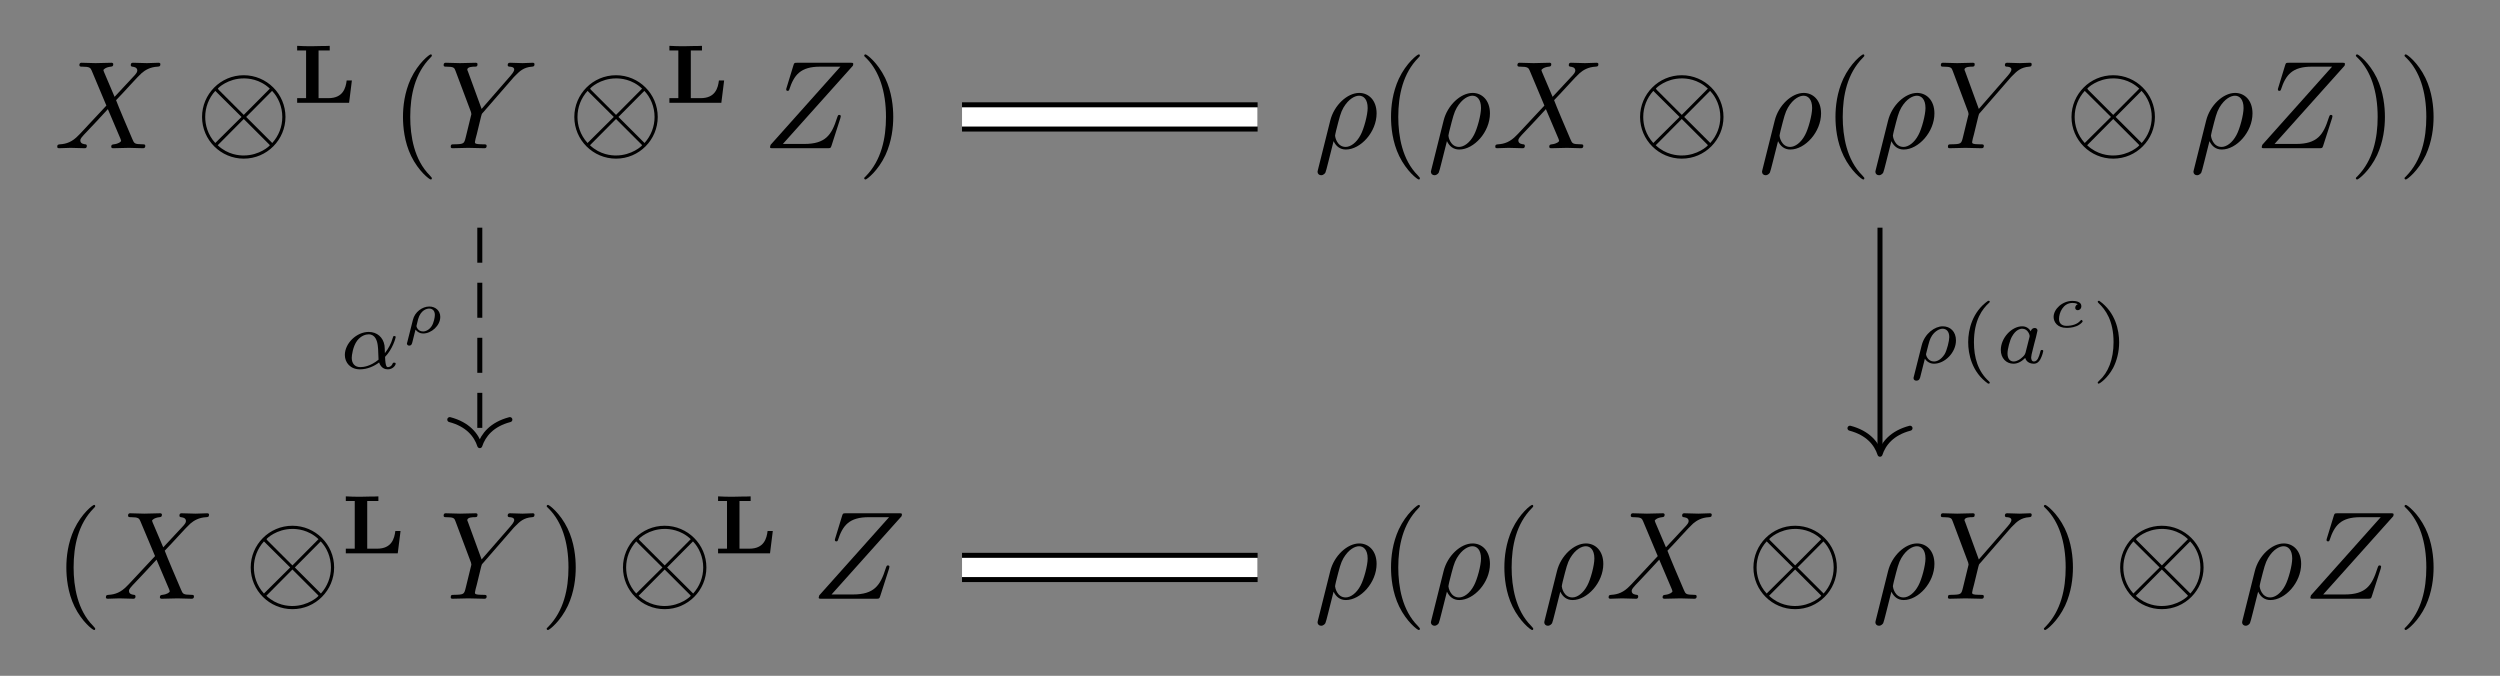 <?xml version="1.0" encoding="UTF-8"?>
<svg xmlns="http://www.w3.org/2000/svg" xmlns:xlink="http://www.w3.org/1999/xlink" width="209.785pt" height="56.711pt" viewBox="0 0 209.785 56.711" version="1.1">
<rect x="0" y="0" width="209.785" height="56.711" fill="#808080" stroke="none"/>
<defs>
<g>
<symbol overflow="visible" id="glyph0-0">
<path style="stroke:none;" d=""/>
</symbol>
<symbol overflow="visible" id="glyph0-1">
<path style="stroke:none;" d="M 5.094 -4.312 L 4.203 -6.406 C 4.172 -6.484 4.156 -6.531 4.156 -6.547 C 4.156 -6.609 4.344 -6.797 4.781 -6.844 C 4.875 -6.859 4.984 -6.859 4.984 -7.047 C 4.984 -7.172 4.859 -7.172 4.828 -7.172 C 4.406 -7.172 3.953 -7.141 3.5 -7.141 C 3.25 -7.141 2.594 -7.172 2.328 -7.172 C 2.266 -7.172 2.141 -7.172 2.141 -6.969 C 2.141 -6.844 2.25 -6.844 2.391 -6.844 C 3.016 -6.844 3.078 -6.734 3.172 -6.516 L 4.406 -3.578 L 2.188 -1.203 L 2.062 -1.078 C 1.547 -0.531 1.047 -0.359 0.516 -0.328 C 0.375 -0.312 0.281 -0.312 0.281 -0.109 C 0.281 -0.109 0.281 0 0.422 0 C 0.734 0 1.078 -0.031 1.406 -0.031 C 1.797 -0.031 2.203 0 2.578 0 C 2.641 0 2.766 0 2.766 -0.203 C 2.766 -0.312 2.672 -0.328 2.641 -0.328 C 2.547 -0.344 2.219 -0.359 2.219 -0.656 C 2.219 -0.812 2.391 -0.984 2.516 -1.125 L 3.578 -2.25 L 4.531 -3.281 L 5.594 -0.781 C 5.625 -0.656 5.641 -0.656 5.641 -0.625 C 5.641 -0.547 5.438 -0.375 5.031 -0.328 C 4.906 -0.312 4.812 -0.297 4.812 -0.125 C 4.812 0 4.938 0 4.984 0 C 5.266 0 6 -0.031 6.297 -0.031 C 6.562 -0.031 7.203 0 7.469 0 C 7.531 0 7.672 0 7.672 -0.203 C 7.672 -0.328 7.562 -0.328 7.469 -0.328 C 6.766 -0.344 6.75 -0.375 6.578 -0.781 C 6.156 -1.766 5.453 -3.406 5.219 -4.031 C 5.938 -4.766 7.031 -6.016 7.375 -6.312 C 7.672 -6.562 8.078 -6.812 8.703 -6.844 C 8.844 -6.859 8.938 -6.859 8.938 -7.062 C 8.938 -7.062 8.938 -7.172 8.797 -7.172 C 8.484 -7.172 8.141 -7.141 7.812 -7.141 C 7.422 -7.141 7.031 -7.172 6.641 -7.172 C 6.578 -7.172 6.453 -7.172 6.453 -6.969 C 6.453 -6.891 6.5 -6.859 6.578 -6.844 C 6.672 -6.828 7 -6.812 7 -6.516 C 7 -6.375 6.875 -6.234 6.797 -6.141 Z M 5.094 -4.312 "/>
</symbol>
<symbol overflow="visible" id="glyph0-2">
<path style="stroke:none;" d="M 6.266 -5.969 L 6.422 -6.125 C 6.734 -6.438 7.078 -6.797 7.797 -6.844 C 7.906 -6.859 8 -6.859 8 -7.047 C 8 -7.125 7.953 -7.172 7.859 -7.172 C 7.594 -7.172 7.281 -7.141 7 -7.141 C 6.656 -7.141 6.297 -7.172 5.953 -7.172 C 5.891 -7.172 5.75 -7.172 5.75 -6.969 C 5.75 -6.859 5.859 -6.844 5.906 -6.844 C 5.984 -6.844 6.297 -6.828 6.297 -6.609 C 6.297 -6.422 6.047 -6.156 6 -6.094 L 3.562 -3.297 L 2.422 -6.422 C 2.359 -6.562 2.359 -6.578 2.359 -6.594 C 2.359 -6.844 2.859 -6.844 2.969 -6.844 C 3.125 -6.844 3.219 -6.844 3.219 -7.062 C 3.219 -7.172 3.094 -7.172 3.062 -7.172 C 2.766 -7.172 2.031 -7.141 1.75 -7.141 C 1.484 -7.141 0.828 -7.172 0.562 -7.172 C 0.5 -7.172 0.375 -7.172 0.375 -6.969 C 0.375 -6.844 0.469 -6.844 0.609 -6.844 C 1.234 -6.844 1.281 -6.75 1.375 -6.484 L 2.672 -3.031 C 2.672 -3 2.703 -2.891 2.703 -2.859 C 2.703 -2.828 2.281 -1.141 2.234 -0.938 C 2.094 -0.375 2.094 -0.344 1.25 -0.328 C 1.047 -0.328 0.969 -0.328 0.969 -0.109 C 0.969 0 1.094 0 1.109 0 C 1.406 0 2.141 -0.031 2.438 -0.031 C 2.734 -0.031 3.484 0 3.781 0 C 3.859 0 3.984 0 3.984 -0.203 C 3.984 -0.328 3.891 -0.328 3.688 -0.328 C 3.672 -0.328 3.469 -0.328 3.281 -0.344 C 3.062 -0.375 3 -0.391 3 -0.516 C 3 -0.594 3.094 -0.953 3.156 -1.172 L 3.516 -2.656 C 3.562 -2.859 3.578 -2.891 3.672 -2.984 Z M 6.266 -5.969 "/>
</symbol>
<symbol overflow="visible" id="glyph0-3">
<path style="stroke:none;" d="M 7.562 -6.922 C 7.578 -6.969 7.594 -7.016 7.594 -7.078 C 7.594 -7.172 7.531 -7.172 7.328 -7.172 L 2.891 -7.172 C 2.641 -7.172 2.641 -7.156 2.578 -6.969 L 2 -5.078 C 1.969 -5.016 1.969 -4.953 1.969 -4.922 C 1.969 -4.906 1.969 -4.812 2.094 -4.812 C 2.188 -4.812 2.203 -4.875 2.219 -4.906 C 2.625 -6.156 3.172 -6.844 4.812 -6.844 L 6.516 -6.844 L 0.656 -0.281 C 0.656 -0.266 0.609 -0.125 0.609 -0.094 C 0.609 0 0.688 0 0.875 0 L 5.438 0 C 5.688 0 5.703 -0.016 5.766 -0.203 L 6.516 -2.531 C 6.516 -2.578 6.547 -2.641 6.547 -2.688 C 6.547 -2.734 6.516 -2.797 6.422 -2.797 C 6.328 -2.797 6.312 -2.766 6.234 -2.547 C 5.781 -1.109 5.266 -0.359 3.484 -0.359 L 1.688 -0.359 Z M 7.562 -6.922 "/>
</symbol>
<symbol overflow="visible" id="glyph0-4">
<path style="stroke:none;" d="M 0.344 1.812 C 0.312 1.938 0.312 1.969 0.312 1.984 C 0.312 2.141 0.438 2.266 0.609 2.266 C 0.828 2.266 0.953 2.078 0.969 2.047 C 1.031 1.953 1.359 0.547 1.656 -0.594 C 1.859 -0.172 2.188 0.109 2.688 0.109 C 3.922 0.109 5.266 -1.359 5.266 -2.922 C 5.266 -4.047 4.578 -4.641 3.812 -4.641 C 2.797 -4.641 1.688 -3.594 1.375 -2.312 Z M 2.672 -0.109 C 1.938 -0.109 1.781 -0.953 1.781 -1.047 C 1.781 -1.094 1.828 -1.297 1.859 -1.438 C 2.156 -2.609 2.25 -3 2.484 -3.406 C 2.938 -4.172 3.469 -4.406 3.797 -4.406 C 4.172 -4.406 4.516 -4.109 4.516 -3.375 C 4.516 -2.797 4.203 -1.625 3.922 -1.109 C 3.578 -0.453 3.078 -0.109 2.672 -0.109 Z M 2.672 -0.109 "/>
</symbol>
<symbol overflow="visible" id="glyph1-0">
<path style="stroke:none;" d=""/>
</symbol>
<symbol overflow="visible" id="glyph1-1">
<path style="stroke:none;" d="M 7.578 -2.625 C 7.578 -4.562 6 -6.125 4.078 -6.125 C 2.125 -6.125 0.578 -4.531 0.578 -2.625 C 0.578 -0.688 2.156 0.875 4.078 0.875 C 6.031 0.875 7.578 -0.719 7.578 -2.625 Z M 2 -4.875 C 1.969 -4.906 1.906 -4.984 1.906 -5 C 1.906 -5.047 2.75 -5.859 4.078 -5.859 C 4.438 -5.859 5.406 -5.812 6.266 -5 L 4.078 -2.797 Z M 1.688 -0.438 C 1.047 -1.141 0.844 -1.953 0.844 -2.625 C 0.844 -3.438 1.141 -4.203 1.688 -4.812 L 3.891 -2.625 Z M 6.453 -4.812 C 6.969 -4.281 7.312 -3.484 7.312 -2.625 C 7.312 -1.812 7.016 -1.047 6.469 -0.438 L 4.281 -2.625 Z M 6.156 -0.375 C 6.188 -0.344 6.266 -0.266 6.266 -0.25 C 6.266 -0.203 5.406 0.609 4.078 0.609 C 3.719 0.609 2.75 0.562 1.891 -0.25 L 4.078 -2.453 Z M 6.156 -0.375 "/>
</symbol>
<symbol overflow="visible" id="glyph2-0">
<path style="stroke:none;" d=""/>
</symbol>
<symbol overflow="visible" id="glyph2-1">
<path style="stroke:none;" d="M 4.984 -1.875 L 4.547 -1.875 C 4.469 -1.25 4.25 -0.391 3.016 -0.391 L 2.188 -0.391 L 2.188 -4.391 L 3.125 -4.391 L 3.125 -4.781 C 2.969 -4.766 2.594 -4.766 2.438 -4.766 C 2.188 -4.766 1.938 -4.75 1.688 -4.75 C 1.25 -4.75 0.781 -4.75 0.391 -4.781 L 0.391 -4.391 L 1.141 -4.391 L 1.141 -0.391 L 0.391 -0.391 L 0.391 0 L 4.75 0 Z M 4.984 -1.875 "/>
</symbol>
<symbol overflow="visible" id="glyph3-0">
<path style="stroke:none;" d=""/>
</symbol>
<symbol overflow="visible" id="glyph3-1">
<path style="stroke:none;" d="M 3.469 2.516 C 3.469 2.484 3.469 2.469 3.297 2.281 C 1.984 0.969 1.656 -1.016 1.656 -2.625 C 1.656 -4.453 2.047 -6.281 3.344 -7.594 C 3.469 -7.719 3.469 -7.734 3.469 -7.766 C 3.469 -7.844 3.438 -7.875 3.375 -7.875 C 3.266 -7.875 2.328 -7.156 1.703 -5.828 C 1.172 -4.672 1.047 -3.5 1.047 -2.625 C 1.047 -1.812 1.156 -0.531 1.734 0.656 C 2.359 1.938 3.266 2.625 3.375 2.625 C 3.438 2.625 3.469 2.594 3.469 2.516 Z M 3.469 2.516 "/>
</symbol>
<symbol overflow="visible" id="glyph3-2">
<path style="stroke:none;" d="M 3.031 -2.625 C 3.031 -3.438 2.922 -4.719 2.344 -5.906 C 1.719 -7.188 0.812 -7.875 0.703 -7.875 C 0.641 -7.875 0.594 -7.828 0.594 -7.766 C 0.594 -7.734 0.594 -7.719 0.797 -7.531 C 1.828 -6.484 2.422 -4.812 2.422 -2.625 C 2.422 -0.828 2.031 1.016 0.734 2.344 C 0.594 2.469 0.594 2.484 0.594 2.516 C 0.594 2.578 0.641 2.625 0.703 2.625 C 0.812 2.625 1.75 1.906 2.375 0.578 C 2.906 -0.578 3.031 -1.75 3.031 -2.625 Z M 3.031 -2.625 "/>
</symbol>
<symbol overflow="visible" id="glyph4-0">
<path style="stroke:none;" d=""/>
</symbol>
<symbol overflow="visible" id="glyph4-1">
<path style="stroke:none;" d="M 3.812 -0.984 C 4.453 -1.641 4.703 -2.578 4.703 -2.641 C 4.703 -2.734 4.625 -2.734 4.594 -2.734 C 4.5 -2.734 4.5 -2.719 4.453 -2.562 C 4.328 -2.109 4.094 -1.672 3.797 -1.297 C 3.797 -1.406 3.781 -1.875 3.766 -1.938 C 3.656 -2.625 3.141 -3.078 2.438 -3.078 C 1.422 -3.078 0.438 -2.125 0.438 -1.141 C 0.438 -0.5 0.906 0.062 1.703 0.062 C 2.344 0.062 2.922 -0.219 3.312 -0.516 C 3.484 -0.016 3.828 0.062 4.047 0.062 C 4.453 0.062 4.703 -0.266 4.703 -0.422 C 4.703 -0.5 4.609 -0.5 4.578 -0.5 C 4.484 -0.5 4.469 -0.469 4.453 -0.438 C 4.359 -0.172 4.141 -0.125 4.062 -0.125 C 3.969 -0.125 3.844 -0.125 3.812 -0.984 Z M 3.266 -0.75 C 2.578 -0.188 2 -0.125 1.734 -0.125 C 1.266 -0.125 1.016 -0.438 1.016 -0.906 C 1.016 -1.094 1.109 -1.859 1.469 -2.344 C 1.797 -2.766 2.188 -2.875 2.438 -2.875 C 2.984 -2.875 3.156 -2.344 3.203 -1.906 C 3.25 -1.609 3.234 -1.109 3.266 -0.75 Z M 3.266 -0.75 "/>
</symbol>
<symbol overflow="visible" id="glyph4-2">
<path style="stroke:none;" d="M 0.375 1.125 C 0.344 1.219 0.344 1.266 0.344 1.266 C 0.344 1.422 0.469 1.484 0.578 1.484 C 0.844 1.484 0.891 1.281 0.938 1.062 C 1.031 0.703 1.234 -0.094 1.297 -0.359 C 1.359 -0.266 1.594 0.062 2.062 0.062 C 2.969 0.062 3.906 -0.875 3.906 -1.891 C 3.906 -2.641 3.422 -3.078 2.797 -3.078 C 2.125 -3.078 1.281 -2.469 1.031 -1.484 Z M 2.062 -0.125 C 1.547 -0.125 1.391 -0.641 1.391 -0.734 C 1.391 -0.75 1.438 -0.906 1.453 -0.984 C 1.672 -1.844 1.703 -2 1.906 -2.312 C 2.156 -2.672 2.516 -2.875 2.781 -2.875 C 3.078 -2.875 3.344 -2.672 3.344 -2.172 C 3.344 -1.859 3.156 -1.078 2.953 -0.734 C 2.625 -0.234 2.281 -0.125 2.062 -0.125 Z M 2.062 -0.125 "/>
</symbol>
<symbol overflow="visible" id="glyph4-3">
<path style="stroke:none;" d="M 2.938 -2.656 C 2.797 -2.891 2.562 -3.078 2.219 -3.078 C 1.328 -3.078 0.422 -2.094 0.422 -1.094 C 0.422 -0.406 0.875 0.062 1.484 0.062 C 1.859 0.062 2.188 -0.141 2.469 -0.422 C 2.594 0 3 0.062 3.188 0.062 C 3.438 0.062 3.609 -0.078 3.734 -0.297 C 3.891 -0.578 3.984 -0.969 3.984 -1 C 3.984 -1.094 3.891 -1.094 3.875 -1.094 C 3.766 -1.094 3.766 -1.062 3.719 -0.875 C 3.625 -0.531 3.5 -0.125 3.203 -0.125 C 3.031 -0.125 2.969 -0.281 2.969 -0.469 C 2.969 -0.578 3.031 -0.844 3.078 -1.016 C 3.125 -1.203 3.203 -1.484 3.234 -1.641 L 3.375 -2.172 C 3.422 -2.359 3.5 -2.688 3.5 -2.719 C 3.5 -2.875 3.375 -2.938 3.266 -2.938 C 3.141 -2.938 2.984 -2.859 2.938 -2.656 Z M 2.5 -0.875 C 2.453 -0.672 2.297 -0.531 2.141 -0.406 C 2.078 -0.344 1.797 -0.125 1.5 -0.125 C 1.234 -0.125 0.984 -0.312 0.984 -0.797 C 0.984 -1.172 1.188 -1.938 1.359 -2.219 C 1.672 -2.781 2.031 -2.875 2.219 -2.875 C 2.703 -2.875 2.844 -2.344 2.844 -2.266 C 2.844 -2.25 2.828 -2.188 2.828 -2.172 Z M 2.5 -0.875 "/>
</symbol>
<symbol overflow="visible" id="glyph5-0">
<path style="stroke:none;" d=""/>
</symbol>
<symbol overflow="visible" id="glyph5-1">
<path style="stroke:none;" d="M 0.5 0.781 C 0.469 0.859 0.469 0.891 0.469 0.906 C 0.469 1.016 0.562 1.078 0.656 1.078 C 0.859 1.078 0.891 0.906 0.922 0.797 L 1.188 -0.266 C 1.344 -0.062 1.562 0.062 1.828 0.062 C 2.531 0.062 3.266 -0.609 3.266 -1.328 C 3.266 -1.859 2.859 -2.203 2.344 -2.203 C 1.766 -2.203 1.125 -1.75 0.969 -1.078 Z M 1.828 -0.109 C 1.375 -0.109 1.266 -0.516 1.266 -0.562 C 1.266 -0.578 1.406 -1.141 1.406 -1.141 C 1.625 -1.906 2.125 -2.031 2.344 -2.031 C 2.547 -2.031 2.812 -1.906 2.812 -1.5 C 2.812 -1.297 2.719 -0.828 2.547 -0.562 C 2.344 -0.25 2.047 -0.109 1.828 -0.109 Z M 1.828 -0.109 "/>
</symbol>
<symbol overflow="visible" id="glyph5-2">
<path style="stroke:none;" d="M 2.562 -1.922 C 2.484 -1.906 2.344 -1.797 2.344 -1.625 C 2.344 -1.5 2.438 -1.422 2.562 -1.422 C 2.672 -1.422 2.859 -1.516 2.859 -1.766 C 2.859 -2.141 2.375 -2.203 2.109 -2.203 C 1.266 -2.203 0.531 -1.516 0.531 -0.859 C 0.531 -0.422 0.859 0.062 1.609 0.062 C 1.703 0.062 2.094 0.062 2.438 -0.078 C 2.766 -0.203 2.969 -0.438 2.969 -0.484 C 2.969 -0.531 2.906 -0.609 2.859 -0.609 C 2.844 -0.609 2.828 -0.594 2.75 -0.516 C 2.531 -0.266 2.109 -0.109 1.609 -0.109 C 1.188 -0.109 0.984 -0.344 0.984 -0.688 C 0.984 -1.203 1.328 -2.031 2.109 -2.031 C 2.156 -2.031 2.406 -2.031 2.562 -1.922 Z M 2.562 -1.922 "/>
</symbol>
<symbol overflow="visible" id="glyph6-0">
<path style="stroke:none;" d=""/>
</symbol>
<symbol overflow="visible" id="glyph6-1">
<path style="stroke:none;" d="M 2.469 -5.219 C 1.156 -4.297 0.797 -2.812 0.797 -1.75 C 0.797 -0.766 1.094 0.766 2.469 1.734 C 2.531 1.734 2.609 1.734 2.609 1.656 C 2.609 1.609 2.594 1.594 2.547 1.547 C 1.609 0.703 1.281 -0.469 1.281 -1.734 C 1.281 -3.625 2 -4.547 2.562 -5.062 C 2.594 -5.094 2.609 -5.109 2.609 -5.141 C 2.609 -5.219 2.531 -5.219 2.469 -5.219 Z M 2.469 -5.219 "/>
</symbol>
<symbol overflow="visible" id="glyph6-2">
<path style="stroke:none;" d="M 0.625 -5.219 C 0.578 -5.219 0.5 -5.219 0.5 -5.141 C 0.5 -5.109 0.516 -5.094 0.562 -5.031 C 1.156 -4.484 1.828 -3.547 1.828 -1.75 C 1.828 -0.297 1.375 0.812 0.625 1.484 C 0.5 1.609 0.5 1.609 0.5 1.656 C 0.5 1.688 0.516 1.734 0.578 1.734 C 0.672 1.734 1.328 1.281 1.797 0.406 C 2.094 -0.172 2.297 -0.922 2.297 -1.734 C 2.297 -2.719 2 -4.25 0.625 -5.219 Z M 0.625 -5.219 "/>
</symbol>
</g>
</defs>
<g id="surface1">
<g style="fill:rgb(0%,0%,0%);fill-opacity:1;">
  <use xlink:href="#glyph0-1" x="4.521" y="12.438"/>
</g>
<g style="fill:rgb(0%,0%,0%);fill-opacity:1;">
  <use xlink:href="#glyph1-1" x="16.377" y="12.438"/>
</g>
<g style="fill:rgb(0%,0%,0%);fill-opacity:1;">
  <use xlink:href="#glyph2-1" x="24.544" y="8.627"/>
</g>
<g style="fill:rgb(0%,0%,0%);fill-opacity:1;">
  <use xlink:href="#glyph3-1" x="32.769" y="12.438"/>
</g>
<g style="fill:rgb(0%,0%,0%);fill-opacity:1;">
  <use xlink:href="#glyph0-2" x="36.852" y="12.438"/>
</g>
<g style="fill:rgb(0%,0%,0%);fill-opacity:1;">
  <use xlink:href="#glyph1-1" x="47.615" y="12.438"/>
</g>
<g style="fill:rgb(0%,0%,0%);fill-opacity:1;">
  <use xlink:href="#glyph2-1" x="55.781" y="8.627"/>
</g>
<g style="fill:rgb(0%,0%,0%);fill-opacity:1;">
  <use xlink:href="#glyph0-3" x="64.006" y="12.438"/>
</g>
<g style="fill:rgb(0%,0%,0%);fill-opacity:1;">
  <use xlink:href="#glyph3-2" x="71.925" y="12.438"/>
</g>
<g style="fill:rgb(0%,0%,0%);fill-opacity:1;">
  <use xlink:href="#glyph0-4" x="110.25" y="12.438"/>
</g>
<g style="fill:rgb(0%,0%,0%);fill-opacity:1;">
  <use xlink:href="#glyph3-1" x="115.679" y="12.438"/>
</g>
<g style="fill:rgb(0%,0%,0%);fill-opacity:1;">
  <use xlink:href="#glyph0-4" x="119.762" y="12.438"/>
  <use xlink:href="#glyph0-1" x="125.191" y="12.438"/>
</g>
<g style="fill:rgb(0%,0%,0%);fill-opacity:1;">
  <use xlink:href="#glyph1-1" x="137.047" y="12.438"/>
</g>
<g style="fill:rgb(0%,0%,0%);fill-opacity:1;">
  <use xlink:href="#glyph0-4" x="147.547" y="12.438"/>
</g>
<g style="fill:rgb(0%,0%,0%);fill-opacity:1;">
  <use xlink:href="#glyph3-1" x="152.975" y="12.438"/>
</g>
<g style="fill:rgb(0%,0%,0%);fill-opacity:1;">
  <use xlink:href="#glyph0-4" x="157.059" y="12.438"/>
  <use xlink:href="#glyph0-2" x="162.488" y="12.438"/>
</g>
<g style="fill:rgb(0%,0%,0%);fill-opacity:1;">
  <use xlink:href="#glyph1-1" x="173.25" y="12.438"/>
</g>
<g style="fill:rgb(0%,0%,0%);fill-opacity:1;">
  <use xlink:href="#glyph0-4" x="183.75" y="12.438"/>
  <use xlink:href="#glyph0-3" x="189.179" y="12.438"/>
</g>
<g style="fill:rgb(0%,0%,0%);fill-opacity:1;">
  <use xlink:href="#glyph3-2" x="197.097" y="12.438"/>
  <use xlink:href="#glyph3-2" x="201.18" y="12.438"/>
</g>
<g style="fill:rgb(0%,0%,0%);fill-opacity:1;">
  <use xlink:href="#glyph3-1" x="4.521" y="50.243"/>
</g>
<g style="fill:rgb(0%,0%,0%);fill-opacity:1;">
  <use xlink:href="#glyph0-1" x="8.604" y="50.243"/>
</g>
<g style="fill:rgb(0%,0%,0%);fill-opacity:1;">
  <use xlink:href="#glyph1-1" x="20.46" y="50.243"/>
</g>
<g style="fill:rgb(0%,0%,0%);fill-opacity:1;">
  <use xlink:href="#glyph2-1" x="28.627" y="46.433"/>
</g>
<g style="fill:rgb(0%,0%,0%);fill-opacity:1;">
  <use xlink:href="#glyph0-2" x="36.852" y="50.243"/>
</g>
<g style="fill:rgb(0%,0%,0%);fill-opacity:1;">
  <use xlink:href="#glyph3-2" x="45.281" y="50.243"/>
</g>
<g style="fill:rgb(0%,0%,0%);fill-opacity:1;">
  <use xlink:href="#glyph1-1" x="51.698" y="50.243"/>
</g>
<g style="fill:rgb(0%,0%,0%);fill-opacity:1;">
  <use xlink:href="#glyph2-1" x="59.865" y="46.433"/>
</g>
<g style="fill:rgb(0%,0%,0%);fill-opacity:1;">
  <use xlink:href="#glyph0-3" x="68.09" y="50.243"/>
</g>
<g style="fill:rgb(0%,0%,0%);fill-opacity:1;">
  <use xlink:href="#glyph0-4" x="110.25" y="50.243"/>
</g>
<g style="fill:rgb(0%,0%,0%);fill-opacity:1;">
  <use xlink:href="#glyph3-1" x="115.679" y="50.243"/>
</g>
<g style="fill:rgb(0%,0%,0%);fill-opacity:1;">
  <use xlink:href="#glyph0-4" x="119.762" y="50.243"/>
</g>
<g style="fill:rgb(0%,0%,0%);fill-opacity:1;">
  <use xlink:href="#glyph3-1" x="125.191" y="50.243"/>
</g>
<g style="fill:rgb(0%,0%,0%);fill-opacity:1;">
  <use xlink:href="#glyph0-4" x="129.274" y="50.243"/>
  <use xlink:href="#glyph0-1" x="134.702" y="50.243"/>
</g>
<g style="fill:rgb(0%,0%,0%);fill-opacity:1;">
  <use xlink:href="#glyph1-1" x="146.559" y="50.243"/>
</g>
<g style="fill:rgb(0%,0%,0%);fill-opacity:1;">
  <use xlink:href="#glyph0-4" x="157.059" y="50.243"/>
  <use xlink:href="#glyph0-2" x="162.488" y="50.243"/>
</g>
<g style="fill:rgb(0%,0%,0%);fill-opacity:1;">
  <use xlink:href="#glyph3-2" x="170.917" y="50.243"/>
</g>
<g style="fill:rgb(0%,0%,0%);fill-opacity:1;">
  <use xlink:href="#glyph1-1" x="177.333" y="50.243"/>
</g>
<g style="fill:rgb(0%,0%,0%);fill-opacity:1;">
  <use xlink:href="#glyph0-4" x="187.833" y="50.243"/>
  <use xlink:href="#glyph0-3" x="193.262" y="50.243"/>
</g>
<g style="fill:rgb(0%,0%,0%);fill-opacity:1;">
  <use xlink:href="#glyph3-2" x="201.181" y="50.243"/>
</g>
<path style="fill:none;stroke-width:2.454;stroke-linecap:butt;stroke-linejoin:miter;stroke:rgb(0%,0%,0%);stroke-opacity:1;stroke-miterlimit:10;" d="M -24.165 18.543 L 0.639 18.543 " transform="matrix(1,0,0,-1,104.892,28.355)"/>
<path style="fill:none;stroke-width:1.614;stroke-linecap:butt;stroke-linejoin:miter;stroke:rgb(100%,100%,100%);stroke-opacity:1;stroke-miterlimit:10;" d="M -24.165 18.543 L 0.639 18.543 " transform="matrix(1,0,0,-1,104.892,28.355)"/>
<path style="fill:none;stroke-width:0.42;stroke-linecap:butt;stroke-linejoin:miter;stroke:rgb(0%,0%,0%);stroke-opacity:1;stroke-dasharray:2.94,1.68;stroke-miterlimit:10;" d="M -64.63 9.25 L -64.63 -8.832 " transform="matrix(1,0,0,-1,104.892,28.355)"/>
<path style="fill:none;stroke-width:0.42;stroke-linecap:round;stroke-linejoin:round;stroke:rgb(0%,0%,0%);stroke-opacity:1;stroke-miterlimit:10;" d="M -2.185 2.522 C -1.787 1.006 -0.896 0.295 -0.001 -0.002 C -0.896 -0.295 -1.787 -1.01 -2.185 -2.521 " transform="matrix(0,1,1,0,40.263,37.396)"/>
<g style="fill:rgb(0%,0%,0%);fill-opacity:1;">
  <use xlink:href="#glyph4-1" x="28.5" y="30.931"/>
</g>
<g style="fill:rgb(0%,0%,0%);fill-opacity:1;">
  <use xlink:href="#glyph5-1" x="33.679" y="27.924"/>
</g>
<path style="fill:none;stroke-width:0.42;stroke-linecap:butt;stroke-linejoin:miter;stroke:rgb(0%,0%,0%);stroke-opacity:1;stroke-miterlimit:10;" d="M 52.866 9.25 L 52.866 -9.551 " transform="matrix(1,0,0,-1,104.892,28.355)"/>
<path style="fill:none;stroke-width:0.42;stroke-linecap:round;stroke-linejoin:round;stroke:rgb(0%,0%,0%);stroke-opacity:1;stroke-miterlimit:10;" d="M -2.183 2.52 C -1.784 1.008 -0.897 0.294 0.001 0.001 C -0.897 -0.292 -1.784 -1.007 -2.183 -2.519 " transform="matrix(0,1,1,0,157.757,38.116)"/>
<g style="fill:rgb(0%,0%,0%);fill-opacity:1;">
  <use xlink:href="#glyph4-2" x="160.227" y="30.459"/>
</g>
<g style="fill:rgb(0%,0%,0%);fill-opacity:1;">
  <use xlink:href="#glyph6-1" x="164.361" y="30.459"/>
</g>
<g style="fill:rgb(0%,0%,0%);fill-opacity:1;">
  <use xlink:href="#glyph4-3" x="167.474" y="30.459"/>
</g>
<g style="fill:rgb(0%,0%,0%);fill-opacity:1;">
  <use xlink:href="#glyph5-2" x="171.796" y="27.452"/>
</g>
<g style="fill:rgb(0%,0%,0%);fill-opacity:1;">
  <use xlink:href="#glyph6-2" x="175.529" y="30.459"/>
</g>
<path style="fill:none;stroke-width:2.454;stroke-linecap:butt;stroke-linejoin:miter;stroke:rgb(0%,0%,0%);stroke-opacity:1;stroke-miterlimit:10;" d="M -24.165 -19.262 L 0.639 -19.262 " transform="matrix(1,0,0,-1,104.892,28.355)"/>
<path style="fill:none;stroke-width:1.614;stroke-linecap:butt;stroke-linejoin:miter;stroke:rgb(100%,100%,100%);stroke-opacity:1;stroke-miterlimit:10;" d="M -24.165 -19.262 L 0.639 -19.262 " transform="matrix(1,0,0,-1,104.892,28.355)"/>
</g>
</svg>

